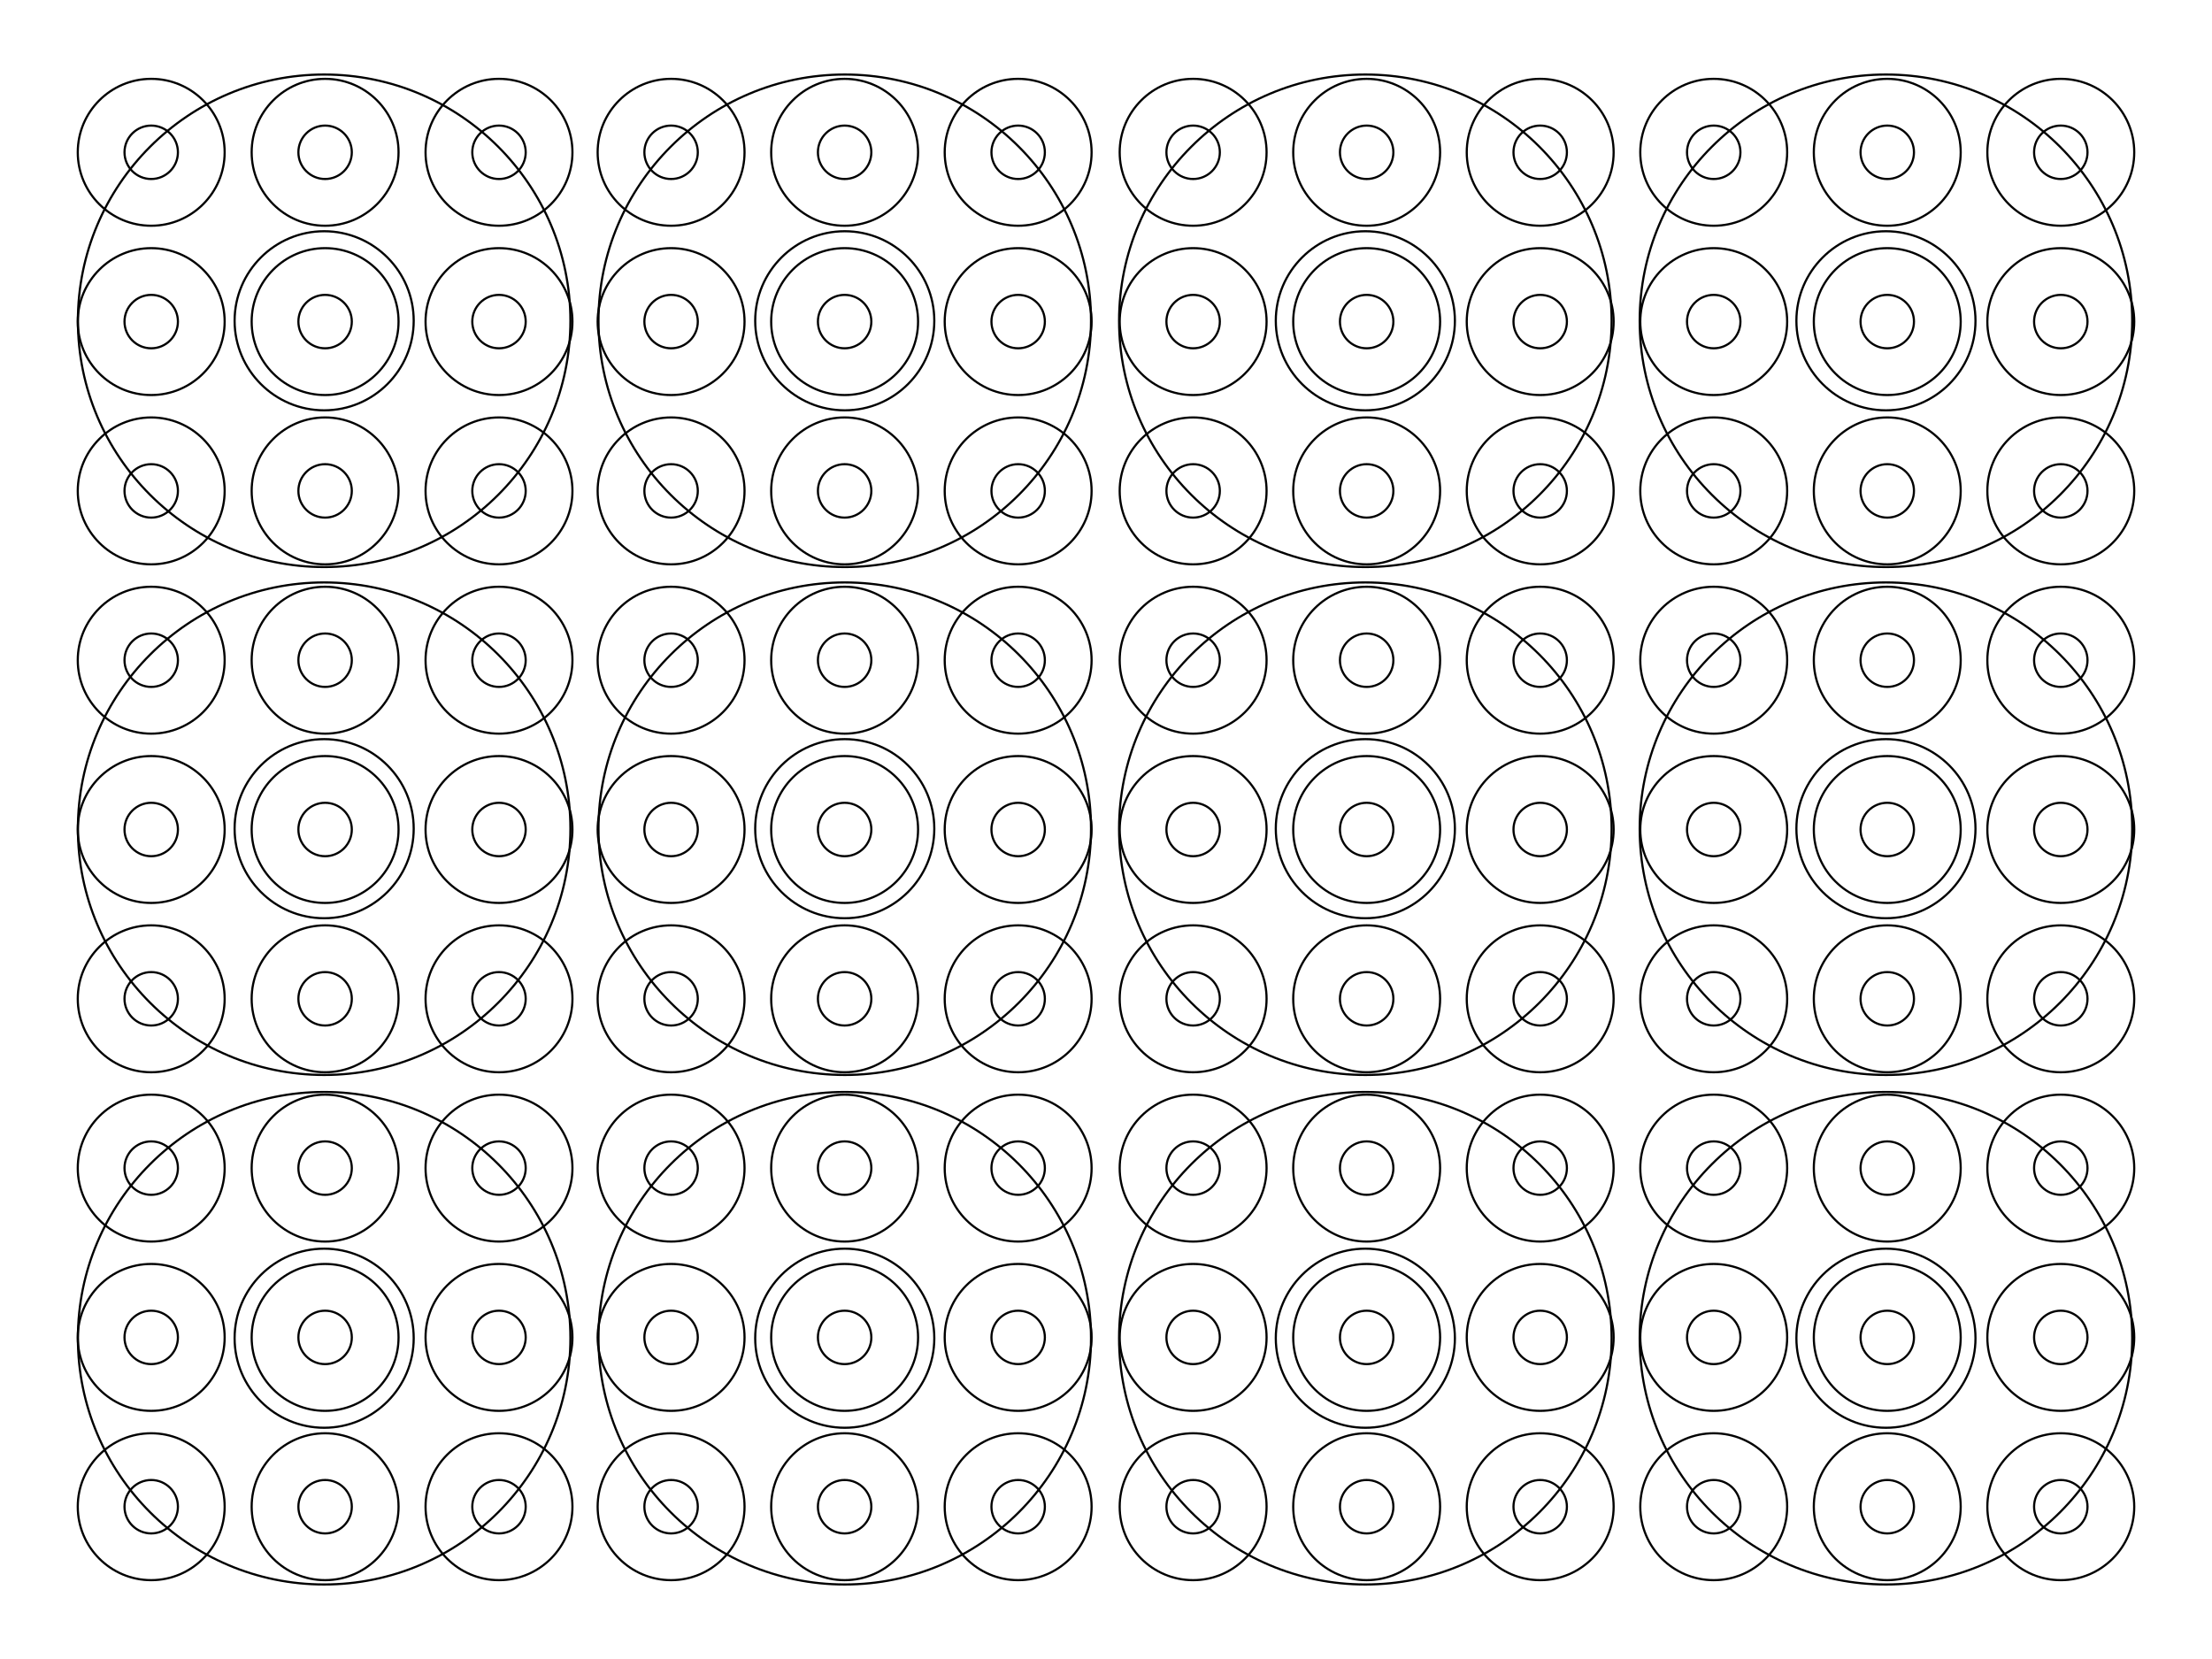 <?xml version="1.0" encoding="utf-8"?>
<!-- Generator: Adobe Illustrator 17.0.0, SVG Export Plug-In . SVG Version: 6.00 Build 0)  -->
<!DOCTYPE svg PUBLIC "-//W3C//DTD SVG 1.1//EN" "http://www.w3.org/Graphics/SVG/1.1/DTD/svg11.dtd">
<svg version="1.1" id="Layer_1" xmlns="http://www.w3.org/2000/svg" xmlns:xlink="http://www.w3.org/1999/xlink" x="0px" y="0px"
	 width="1024px" height="768px" viewBox="0 0 1024 768" enable-background="new 0 0 1024 768" xml:space="preserve">
<g>
	<defs>
		<rect id="SVGID_1_" x="35.5" y="34" width="953" height="700"/>
	</defs>
	<clipPath id="SVGID_2_">
		<use xlink:href="#SVGID_1_"  overflow="visible"/>
	</clipPath>
	<path clip-path="url(#SVGID_2_)" fill="none" stroke="#000000" stroke-miterlimit="10" d="M150.06,107.045
		c-22.858,0-41.455,18.597-41.455,41.455c0,22.859,18.597,41.455,41.455,41.455s41.455-18.596,41.455-41.455
		C191.515,125.642,172.918,107.045,150.06,107.045z M150.06,262.5c-62.86,0-114-51.14-114-114s51.14-114,114-114s114,51.14,114,114
		S212.92,262.5,150.06,262.5z"/>
	<path clip-path="url(#SVGID_2_)" fill="none" stroke="#000000" stroke-miterlimit="10" d="M150.06,342.17
		c-22.858,0-41.455,18.597-41.455,41.455c0,22.859,18.597,41.455,41.455,41.455s41.455-18.596,41.455-41.455
		C191.515,360.767,172.918,342.17,150.06,342.17z M150.06,497.625c-62.86,0-114-51.14-114-114s51.14-114,114-114s114,51.14,114,114
		S212.92,497.625,150.06,497.625z"/>
	<path clip-path="url(#SVGID_2_)" fill="none" stroke="#000000" stroke-miterlimit="10" d="M150.06,578.045
		c-22.858,0-41.455,18.597-41.455,41.455c0,22.859,18.597,41.455,41.455,41.455s41.455-18.596,41.455-41.455
		C191.515,596.642,172.918,578.045,150.06,578.045z M150.06,733.5c-62.86,0-114-51.14-114-114s51.14-114,114-114s114,51.14,114,114
		S212.92,733.5,150.06,733.5z"/>
	<path clip-path="url(#SVGID_2_)" fill="none" stroke="#000000" stroke-miterlimit="10" d="M391.06,107.045
		c-22.858,0-41.455,18.597-41.455,41.455c0,22.859,18.597,41.455,41.455,41.455c22.858,0,41.455-18.596,41.455-41.455
		C432.515,125.642,413.918,107.045,391.06,107.045z M391.06,262.5c-62.86,0-114-51.14-114-114s51.14-114,114-114s114,51.14,114,114
		S453.92,262.5,391.06,262.5z"/>
	<path clip-path="url(#SVGID_2_)" fill="none" stroke="#000000" stroke-miterlimit="10" d="M391.06,342.17
		c-22.858,0-41.455,18.597-41.455,41.455c0,22.859,18.597,41.455,41.455,41.455c22.858,0,41.455-18.596,41.455-41.455
		C432.515,360.767,413.918,342.17,391.06,342.17z M391.06,497.625c-62.86,0-114-51.14-114-114s51.14-114,114-114s114,51.14,114,114
		S453.92,497.625,391.06,497.625z"/>
	<path clip-path="url(#SVGID_2_)" fill="none" stroke="#000000" stroke-miterlimit="10" d="M391.06,578.045
		c-22.858,0-41.455,18.597-41.455,41.455c0,22.859,18.597,41.455,41.455,41.455c22.858,0,41.455-18.596,41.455-41.455
		C432.515,596.642,413.918,578.045,391.06,578.045z M391.06,733.5c-62.86,0-114-51.14-114-114s51.14-114,114-114s114,51.14,114,114
		S453.92,733.5,391.06,733.5z"/>
	<path clip-path="url(#SVGID_2_)" fill="none" stroke="#000000" stroke-miterlimit="10" d="M632.06,107.045
		c-22.858,0-41.455,18.597-41.455,41.455c0,22.859,18.597,41.455,41.455,41.455c22.858,0,41.455-18.596,41.455-41.455
		C673.515,125.642,654.918,107.045,632.06,107.045z M632.06,262.5c-62.86,0-114-51.14-114-114s51.14-114,114-114s114,51.14,114,114
		S694.92,262.5,632.06,262.5z"/>
	<path clip-path="url(#SVGID_2_)" fill="none" stroke="#000000" stroke-miterlimit="10" d="M632.06,342.17
		c-22.858,0-41.455,18.597-41.455,41.455c0,22.859,18.597,41.455,41.455,41.455c22.858,0,41.455-18.596,41.455-41.455
		C673.515,360.767,654.918,342.17,632.06,342.17z M632.06,497.625c-62.86,0-114-51.14-114-114s51.14-114,114-114s114,51.14,114,114
		S694.92,497.625,632.06,497.625z"/>
	<path clip-path="url(#SVGID_2_)" fill="none" stroke="#000000" stroke-miterlimit="10" d="M632.06,578.045
		c-22.858,0-41.455,18.597-41.455,41.455c0,22.859,18.597,41.455,41.455,41.455c22.858,0,41.455-18.596,41.455-41.455
		C673.515,596.642,654.918,578.045,632.06,578.045z M632.06,733.5c-62.86,0-114-51.14-114-114s51.14-114,114-114s114,51.14,114,114
		S694.92,733.5,632.06,733.5z"/>
	<path clip-path="url(#SVGID_2_)" fill="none" stroke="#000000" stroke-miterlimit="10" d="M873.06,107.045
		c-22.858,0-41.455,18.597-41.455,41.455c0,22.859,18.597,41.455,41.455,41.455c22.858,0,41.455-18.596,41.455-41.455
		C914.515,125.642,895.918,107.045,873.06,107.045z M873.06,262.5c-62.86,0-114-51.14-114-114s51.14-114,114-114s114,51.14,114,114
		S935.92,262.5,873.06,262.5z"/>
	<path clip-path="url(#SVGID_2_)" fill="none" stroke="#000000" stroke-miterlimit="10" d="M873.06,342.17
		c-22.858,0-41.455,18.597-41.455,41.455c0,22.859,18.597,41.455,41.455,41.455c22.858,0,41.455-18.596,41.455-41.455
		C914.515,360.767,895.918,342.17,873.06,342.17z M873.06,497.625c-62.86,0-114-51.14-114-114s51.14-114,114-114s114,51.14,114,114
		S935.92,497.625,873.06,497.625z"/>
	<path clip-path="url(#SVGID_2_)" fill="none" stroke="#000000" stroke-miterlimit="10" d="M873.06,578.045
		c-22.858,0-41.455,18.597-41.455,41.455c0,22.859,18.597,41.455,41.455,41.455c22.858,0,41.455-18.596,41.455-41.455
		C914.515,596.642,895.918,578.045,873.06,578.045z M873.06,733.5c-62.86,0-114-51.14-114-114s51.14-114,114-114s114,51.14,114,114
		S935.92,733.5,873.06,733.5z"/>
	<path clip-path="url(#SVGID_2_)" fill="none" stroke="#000000" stroke-miterlimit="10" d="M150.5,58.136
		c-6.817,0-12.364,5.547-12.364,12.364c0,6.818,5.547,12.364,12.364,12.364c6.817,0,12.364-5.546,12.364-12.364
		C162.864,63.683,157.317,58.136,150.5,58.136z M150.5,104.5c-18.748,0-34-15.252-34-34c0-18.748,15.252-34,34-34s34,15.252,34,34
		C184.5,89.248,169.248,104.5,150.5,104.5z"/>
	<path clip-path="url(#SVGID_2_)" fill="none" stroke="#000000" stroke-miterlimit="10" d="M391,58.136
		c-6.817,0-12.364,5.547-12.364,12.364c0,6.818,5.547,12.364,12.364,12.364c6.817,0,12.364-5.546,12.364-12.364
		C403.364,63.683,397.817,58.136,391,58.136z M391,104.5c-18.748,0-34-15.252-34-34c0-18.748,15.252-34,34-34
		c18.748,0,34,15.252,34,34C425,89.248,409.748,104.5,391,104.5z"/>
	<path clip-path="url(#SVGID_2_)" fill="none" stroke="#000000" stroke-miterlimit="10" d="M632.667,58.136
		c-6.817,0-12.364,5.547-12.364,12.364c0,6.818,5.547,12.364,12.364,12.364c6.817,0,12.364-5.546,12.364-12.364
		C645.031,63.683,639.484,58.136,632.667,58.136z M632.667,104.5c-18.748,0-34-15.252-34-34c0-18.748,15.252-34,34-34
		c18.748,0,34,15.252,34,34C666.667,89.248,651.415,104.5,632.667,104.5z"/>
	<path clip-path="url(#SVGID_2_)" fill="none" stroke="#000000" stroke-miterlimit="10" d="M873.667,58.136
		c-6.817,0-12.364,5.547-12.364,12.364c0,6.818,5.547,12.364,12.364,12.364c6.817,0,12.364-5.546,12.364-12.364
		C886.031,63.683,880.484,58.136,873.667,58.136z M873.667,104.5c-18.748,0-34-15.252-34-34c0-18.748,15.252-34,34-34
		c18.748,0,34,15.252,34,34C907.667,89.248,892.415,104.5,873.667,104.5z"/>
	<path clip-path="url(#SVGID_2_)" fill="none" stroke="#000000" stroke-miterlimit="10" d="M793.333,58.136
		c-6.817,0-12.364,5.547-12.364,12.364c0,6.818,5.547,12.364,12.364,12.364c6.817,0,12.364-5.546,12.364-12.364
		C805.697,63.683,800.15,58.136,793.333,58.136z M793.333,104.5c-18.748,0-34-15.252-34-34c0-18.748,15.252-34,34-34
		c18.748,0,34,15.252,34,34C827.333,89.248,812.081,104.5,793.333,104.5z"/>
	<path clip-path="url(#SVGID_2_)" fill="none" stroke="#000000" stroke-miterlimit="10" d="M713,58.136
		c-6.817,0-12.364,5.547-12.364,12.364c0,6.818,5.547,12.364,12.364,12.364c6.817,0,12.364-5.546,12.364-12.364
		C725.364,63.683,719.817,58.136,713,58.136z M713,104.5c-18.748,0-34-15.252-34-34c0-18.748,15.252-34,34-34
		c18.748,0,34,15.252,34,34C747,89.248,731.748,104.5,713,104.5z"/>
	<path clip-path="url(#SVGID_2_)" fill="none" stroke="#000000" stroke-miterlimit="10" d="M552.333,58.136
		c-6.817,0-12.364,5.547-12.364,12.364c0,6.818,5.547,12.364,12.364,12.364c6.817,0,12.364-5.546,12.364-12.364
		C564.697,63.683,559.15,58.136,552.333,58.136z M552.333,104.5c-18.748,0-34-15.252-34-34c0-18.748,15.252-34,34-34
		c18.748,0,34,15.252,34,34C586.333,89.248,571.081,104.5,552.333,104.5z"/>
	<path clip-path="url(#SVGID_2_)" fill="none" stroke="#000000" stroke-miterlimit="10" d="M471.333,58.136
		c-6.817,0-12.364,5.547-12.364,12.364c0,6.818,5.547,12.364,12.364,12.364c6.817,0,12.364-5.546,12.364-12.364
		C483.697,63.683,478.15,58.136,471.333,58.136z M471.333,104.5c-18.748,0-34-15.252-34-34c0-18.748,15.252-34,34-34
		c18.748,0,34,15.252,34,34C505.333,89.248,490.081,104.5,471.333,104.5z"/>
	<path clip-path="url(#SVGID_2_)" fill="none" stroke="#000000" stroke-miterlimit="10" d="M310.667,58.136
		c-6.817,0-12.364,5.547-12.364,12.364c0,6.818,5.547,12.364,12.364,12.364c6.817,0,12.364-5.546,12.364-12.364
		C323.031,63.683,317.484,58.136,310.667,58.136z M310.667,104.5c-18.748,0-34-15.252-34-34c0-18.748,15.252-34,34-34
		c18.748,0,34,15.252,34,34C344.667,89.248,329.415,104.5,310.667,104.5z"/>
	<path clip-path="url(#SVGID_2_)" fill="none" stroke="#000000" stroke-miterlimit="10" d="M231,58.136
		c-6.817,0-12.364,5.547-12.364,12.364c0,6.818,5.547,12.364,12.364,12.364c6.817,0,12.364-5.546,12.364-12.364
		C243.364,63.683,237.817,58.136,231,58.136z M231,104.5c-18.748,0-34-15.252-34-34c0-18.748,15.252-34,34-34s34,15.252,34,34
		C265,89.248,249.748,104.5,231,104.5z"/>
	<path clip-path="url(#SVGID_2_)" fill="none" stroke="#000000" stroke-miterlimit="10" d="M70,58.136
		c-6.817,0-12.364,5.547-12.364,12.364c0,6.818,5.547,12.364,12.364,12.364S82.364,77.318,82.364,70.5
		C82.364,63.683,76.817,58.136,70,58.136z M70,104.5c-18.748,0-34-15.252-34-34c0-18.748,15.252-34,34-34s34,15.252,34,34
		C104,89.248,88.748,104.5,70,104.5z"/>
	<path clip-path="url(#SVGID_2_)" fill="none" stroke="#000000" stroke-miterlimit="10" d="M954,58.136
		c-6.817,0-12.364,5.547-12.364,12.364c0,6.818,5.547,12.364,12.364,12.364c6.817,0,12.364-5.546,12.364-12.364
		C966.364,63.683,960.817,58.136,954,58.136z M954,104.5c-18.748,0-34-15.252-34-34c0-18.748,15.252-34,34-34
		c18.748,0,34,15.252,34,34C988,89.248,972.748,104.5,954,104.5z"/>
	<path clip-path="url(#SVGID_2_)" fill="none" stroke="#000000" stroke-miterlimit="10" d="M150.5,136.511
		c-6.817,0-12.364,5.547-12.364,12.364c0,6.818,5.547,12.364,12.364,12.364c6.817,0,12.364-5.546,12.364-12.364
		C162.864,142.058,157.317,136.511,150.5,136.511z M150.5,182.875c-18.748,0-34-15.252-34-34c0-18.748,15.252-34,34-34
		s34,15.252,34,34C184.5,167.623,169.248,182.875,150.5,182.875z"/>
	<path clip-path="url(#SVGID_2_)" fill="none" stroke="#000000" stroke-miterlimit="10" d="M391,136.511
		c-6.817,0-12.364,5.547-12.364,12.364c0,6.818,5.547,12.364,12.364,12.364c6.817,0,12.364-5.546,12.364-12.364
		C403.364,142.058,397.817,136.511,391,136.511z M391,182.875c-18.748,0-34-15.252-34-34c0-18.748,15.252-34,34-34
		c18.748,0,34,15.252,34,34C425,167.623,409.748,182.875,391,182.875z"/>
	<path clip-path="url(#SVGID_2_)" fill="none" stroke="#000000" stroke-miterlimit="10" d="M632.667,136.511
		c-6.817,0-12.364,5.547-12.364,12.364c0,6.818,5.547,12.364,12.364,12.364c6.817,0,12.364-5.546,12.364-12.364
		C645.031,142.058,639.484,136.511,632.667,136.511z M632.667,182.875c-18.748,0-34-15.252-34-34c0-18.748,15.252-34,34-34
		c18.748,0,34,15.252,34,34C666.667,167.623,651.415,182.875,632.667,182.875z"/>
	<path clip-path="url(#SVGID_2_)" fill="none" stroke="#000000" stroke-miterlimit="10" d="M873.667,136.511
		c-6.817,0-12.364,5.547-12.364,12.364c0,6.818,5.547,12.364,12.364,12.364c6.817,0,12.364-5.546,12.364-12.364
		C886.031,142.058,880.484,136.511,873.667,136.511z M873.667,182.875c-18.748,0-34-15.252-34-34c0-18.748,15.252-34,34-34
		c18.748,0,34,15.252,34,34C907.667,167.623,892.415,182.875,873.667,182.875z"/>
	<path clip-path="url(#SVGID_2_)" fill="none" stroke="#000000" stroke-miterlimit="10" d="M793.333,136.511
		c-6.817,0-12.364,5.547-12.364,12.364c0,6.818,5.547,12.364,12.364,12.364c6.817,0,12.364-5.546,12.364-12.364
		C805.697,142.058,800.15,136.511,793.333,136.511z M793.333,182.875c-18.748,0-34-15.252-34-34c0-18.748,15.252-34,34-34
		c18.748,0,34,15.252,34,34C827.333,167.623,812.081,182.875,793.333,182.875z"/>
	<path clip-path="url(#SVGID_2_)" fill="none" stroke="#000000" stroke-miterlimit="10" d="M713,136.511
		c-6.817,0-12.364,5.547-12.364,12.364c0,6.818,5.547,12.364,12.364,12.364c6.817,0,12.364-5.546,12.364-12.364
		C725.364,142.058,719.817,136.511,713,136.511z M713,182.875c-18.748,0-34-15.252-34-34c0-18.748,15.252-34,34-34
		c18.748,0,34,15.252,34,34C747,167.623,731.748,182.875,713,182.875z"/>
	<path clip-path="url(#SVGID_2_)" fill="none" stroke="#000000" stroke-miterlimit="10" d="M552.333,136.511
		c-6.817,0-12.364,5.547-12.364,12.364c0,6.818,5.547,12.364,12.364,12.364c6.817,0,12.364-5.546,12.364-12.364
		C564.697,142.058,559.15,136.511,552.333,136.511z M552.333,182.875c-18.748,0-34-15.252-34-34c0-18.748,15.252-34,34-34
		c18.748,0,34,15.252,34,34C586.333,167.623,571.081,182.875,552.333,182.875z"/>
	<path clip-path="url(#SVGID_2_)" fill="none" stroke="#000000" stroke-miterlimit="10" d="M471.333,136.511
		c-6.817,0-12.364,5.547-12.364,12.364c0,6.818,5.547,12.364,12.364,12.364c6.817,0,12.364-5.546,12.364-12.364
		C483.697,142.058,478.15,136.511,471.333,136.511z M471.333,182.875c-18.748,0-34-15.252-34-34c0-18.748,15.252-34,34-34
		c18.748,0,34,15.252,34,34C505.333,167.623,490.081,182.875,471.333,182.875z"/>
	<path clip-path="url(#SVGID_2_)" fill="none" stroke="#000000" stroke-miterlimit="10" d="M310.667,136.511
		c-6.817,0-12.364,5.547-12.364,12.364c0,6.818,5.547,12.364,12.364,12.364c6.817,0,12.364-5.546,12.364-12.364
		C323.031,142.058,317.484,136.511,310.667,136.511z M310.667,182.875c-18.748,0-34-15.252-34-34c0-18.748,15.252-34,34-34
		c18.748,0,34,15.252,34,34C344.667,167.623,329.415,182.875,310.667,182.875z"/>
	<path clip-path="url(#SVGID_2_)" fill="none" stroke="#000000" stroke-miterlimit="10" d="M231,136.511
		c-6.817,0-12.364,5.547-12.364,12.364c0,6.818,5.547,12.364,12.364,12.364c6.817,0,12.364-5.546,12.364-12.364
		C243.364,142.058,237.817,136.511,231,136.511z M231,182.875c-18.748,0-34-15.252-34-34c0-18.748,15.252-34,34-34s34,15.252,34,34
		C265,167.623,249.748,182.875,231,182.875z"/>
	<path clip-path="url(#SVGID_2_)" fill="none" stroke="#000000" stroke-miterlimit="10" d="M70,136.511
		c-6.817,0-12.364,5.547-12.364,12.364c0,6.818,5.547,12.364,12.364,12.364s12.364-5.546,12.364-12.364
		C82.364,142.058,76.817,136.511,70,136.511z M70,182.875c-18.748,0-34-15.252-34-34c0-18.748,15.252-34,34-34s34,15.252,34,34
		C104,167.623,88.748,182.875,70,182.875z"/>
	<path clip-path="url(#SVGID_2_)" fill="none" stroke="#000000" stroke-miterlimit="10" d="M954,136.511
		c-6.817,0-12.364,5.547-12.364,12.364c0,6.818,5.547,12.364,12.364,12.364c6.817,0,12.364-5.546,12.364-12.364
		C966.364,142.058,960.817,136.511,954,136.511z M954,182.875c-18.748,0-34-15.252-34-34c0-18.748,15.252-34,34-34
		c18.748,0,34,15.252,34,34C988,167.623,972.748,182.875,954,182.875z"/>
	<path clip-path="url(#SVGID_2_)" fill="none" stroke="#000000" stroke-miterlimit="10" d="M150.5,214.886
		c-6.817,0-12.364,5.547-12.364,12.364c0,6.818,5.547,12.364,12.364,12.364c6.817,0,12.364-5.546,12.364-12.364
		C162.864,220.433,157.317,214.886,150.5,214.886z M150.5,261.25c-18.748,0-34-15.252-34-34c0-18.748,15.252-34,34-34
		s34,15.252,34,34C184.5,245.998,169.248,261.25,150.5,261.25z"/>
	<path clip-path="url(#SVGID_2_)" fill="none" stroke="#000000" stroke-miterlimit="10" d="M391,214.886
		c-6.817,0-12.364,5.547-12.364,12.364c0,6.818,5.547,12.364,12.364,12.364c6.817,0,12.364-5.546,12.364-12.364
		C403.364,220.433,397.817,214.886,391,214.886z M391,261.25c-18.748,0-34-15.252-34-34c0-18.748,15.252-34,34-34
		c18.748,0,34,15.252,34,34C425,245.998,409.748,261.25,391,261.25z"/>
	<path clip-path="url(#SVGID_2_)" fill="none" stroke="#000000" stroke-miterlimit="10" d="M632.667,214.886
		c-6.817,0-12.364,5.547-12.364,12.364c0,6.818,5.547,12.364,12.364,12.364c6.817,0,12.364-5.546,12.364-12.364
		C645.031,220.433,639.484,214.886,632.667,214.886z M632.667,261.25c-18.748,0-34-15.252-34-34c0-18.748,15.252-34,34-34
		c18.748,0,34,15.252,34,34C666.667,245.998,651.415,261.25,632.667,261.25z"/>
	<path clip-path="url(#SVGID_2_)" fill="none" stroke="#000000" stroke-miterlimit="10" d="M873.667,214.886
		c-6.817,0-12.364,5.547-12.364,12.364c0,6.818,5.547,12.364,12.364,12.364c6.817,0,12.364-5.546,12.364-12.364
		C886.031,220.433,880.484,214.886,873.667,214.886z M873.667,261.25c-18.748,0-34-15.252-34-34c0-18.748,15.252-34,34-34
		c18.748,0,34,15.252,34,34C907.667,245.998,892.415,261.25,873.667,261.25z"/>
	<path clip-path="url(#SVGID_2_)" fill="none" stroke="#000000" stroke-miterlimit="10" d="M793.333,214.886
		c-6.817,0-12.364,5.547-12.364,12.364c0,6.818,5.547,12.364,12.364,12.364c6.817,0,12.364-5.546,12.364-12.364
		C805.697,220.433,800.15,214.886,793.333,214.886z M793.333,261.25c-18.748,0-34-15.252-34-34c0-18.748,15.252-34,34-34
		c18.748,0,34,15.252,34,34C827.333,245.998,812.081,261.25,793.333,261.25z"/>
	<path clip-path="url(#SVGID_2_)" fill="none" stroke="#000000" stroke-miterlimit="10" d="M713,214.886
		c-6.817,0-12.364,5.547-12.364,12.364c0,6.818,5.547,12.364,12.364,12.364c6.817,0,12.364-5.546,12.364-12.364
		C725.364,220.433,719.817,214.886,713,214.886z M713,261.25c-18.748,0-34-15.252-34-34c0-18.748,15.252-34,34-34
		c18.748,0,34,15.252,34,34C747,245.998,731.748,261.25,713,261.25z"/>
	<path clip-path="url(#SVGID_2_)" fill="none" stroke="#000000" stroke-miterlimit="10" d="M552.333,214.886
		c-6.817,0-12.364,5.547-12.364,12.364c0,6.818,5.547,12.364,12.364,12.364c6.817,0,12.364-5.546,12.364-12.364
		C564.697,220.433,559.15,214.886,552.333,214.886z M552.333,261.25c-18.748,0-34-15.252-34-34c0-18.748,15.252-34,34-34
		c18.748,0,34,15.252,34,34C586.333,245.998,571.081,261.25,552.333,261.25z"/>
	<path clip-path="url(#SVGID_2_)" fill="none" stroke="#000000" stroke-miterlimit="10" d="M471.333,214.886
		c-6.817,0-12.364,5.547-12.364,12.364c0,6.818,5.547,12.364,12.364,12.364c6.817,0,12.364-5.546,12.364-12.364
		C483.697,220.433,478.15,214.886,471.333,214.886z M471.333,261.25c-18.748,0-34-15.252-34-34c0-18.748,15.252-34,34-34
		c18.748,0,34,15.252,34,34C505.333,245.998,490.081,261.25,471.333,261.25z"/>
	<path clip-path="url(#SVGID_2_)" fill="none" stroke="#000000" stroke-miterlimit="10" d="M310.667,214.886
		c-6.817,0-12.364,5.547-12.364,12.364c0,6.818,5.547,12.364,12.364,12.364c6.817,0,12.364-5.546,12.364-12.364
		C323.031,220.433,317.484,214.886,310.667,214.886z M310.667,261.25c-18.748,0-34-15.252-34-34c0-18.748,15.252-34,34-34
		c18.748,0,34,15.252,34,34C344.667,245.998,329.415,261.25,310.667,261.25z"/>
	<path clip-path="url(#SVGID_2_)" fill="none" stroke="#000000" stroke-miterlimit="10" d="M231,214.886
		c-6.817,0-12.364,5.547-12.364,12.364c0,6.818,5.547,12.364,12.364,12.364c6.817,0,12.364-5.546,12.364-12.364
		C243.364,220.433,237.817,214.886,231,214.886z M231,261.25c-18.748,0-34-15.252-34-34c0-18.748,15.252-34,34-34s34,15.252,34,34
		C265,245.998,249.748,261.25,231,261.25z"/>
	<path clip-path="url(#SVGID_2_)" fill="none" stroke="#000000" stroke-miterlimit="10" d="M70,214.886
		c-6.817,0-12.364,5.547-12.364,12.364c0,6.818,5.547,12.364,12.364,12.364s12.364-5.546,12.364-12.364
		C82.364,220.433,76.817,214.886,70,214.886z M70,261.25c-18.748,0-34-15.252-34-34c0-18.748,15.252-34,34-34s34,15.252,34,34
		C104,245.998,88.748,261.25,70,261.25z"/>
	<path clip-path="url(#SVGID_2_)" fill="none" stroke="#000000" stroke-miterlimit="10" d="M954,214.886
		c-6.817,0-12.364,5.547-12.364,12.364c0,6.818,5.547,12.364,12.364,12.364c6.817,0,12.364-5.546,12.364-12.364
		C966.364,220.433,960.817,214.886,954,214.886z M954,261.25c-18.748,0-34-15.252-34-34c0-18.748,15.252-34,34-34
		c18.748,0,34,15.252,34,34C988,245.998,972.748,261.25,954,261.25z"/>
	<path clip-path="url(#SVGID_2_)" fill="none" stroke="#000000" stroke-miterlimit="10" d="M150.5,293.261
		c-6.817,0-12.364,5.547-12.364,12.364c0,6.818,5.547,12.364,12.364,12.364c6.817,0,12.364-5.546,12.364-12.364
		C162.864,298.808,157.317,293.261,150.5,293.261z M150.5,339.625c-18.748,0-34-15.252-34-34c0-18.748,15.252-34,34-34
		s34,15.252,34,34C184.5,324.373,169.248,339.625,150.5,339.625z"/>
	<path clip-path="url(#SVGID_2_)" fill="none" stroke="#000000" stroke-miterlimit="10" d="M391,293.261
		c-6.817,0-12.364,5.547-12.364,12.364c0,6.818,5.547,12.364,12.364,12.364c6.817,0,12.364-5.546,12.364-12.364
		C403.364,298.808,397.817,293.261,391,293.261z M391,339.625c-18.748,0-34-15.252-34-34c0-18.748,15.252-34,34-34
		c18.748,0,34,15.252,34,34C425,324.373,409.748,339.625,391,339.625z"/>
	<path clip-path="url(#SVGID_2_)" fill="none" stroke="#000000" stroke-miterlimit="10" d="M632.667,293.261
		c-6.817,0-12.364,5.547-12.364,12.364c0,6.818,5.547,12.364,12.364,12.364c6.817,0,12.364-5.546,12.364-12.364
		C645.031,298.808,639.484,293.261,632.667,293.261z M632.667,339.625c-18.748,0-34-15.252-34-34c0-18.748,15.252-34,34-34
		c18.748,0,34,15.252,34,34C666.667,324.373,651.415,339.625,632.667,339.625z"/>
	<path clip-path="url(#SVGID_2_)" fill="none" stroke="#000000" stroke-miterlimit="10" d="M873.667,293.261
		c-6.817,0-12.364,5.547-12.364,12.364c0,6.818,5.547,12.364,12.364,12.364c6.817,0,12.364-5.546,12.364-12.364
		C886.031,298.808,880.484,293.261,873.667,293.261z M873.667,339.625c-18.748,0-34-15.252-34-34c0-18.748,15.252-34,34-34
		c18.748,0,34,15.252,34,34C907.667,324.373,892.415,339.625,873.667,339.625z"/>
	<path clip-path="url(#SVGID_2_)" fill="none" stroke="#000000" stroke-miterlimit="10" d="M793.333,293.261
		c-6.817,0-12.364,5.547-12.364,12.364c0,6.818,5.547,12.364,12.364,12.364c6.817,0,12.364-5.546,12.364-12.364
		C805.697,298.808,800.15,293.261,793.333,293.261z M793.333,339.625c-18.748,0-34-15.252-34-34c0-18.748,15.252-34,34-34
		c18.748,0,34,15.252,34,34C827.333,324.373,812.081,339.625,793.333,339.625z"/>
	<path clip-path="url(#SVGID_2_)" fill="none" stroke="#000000" stroke-miterlimit="10" d="M713,293.261
		c-6.817,0-12.364,5.547-12.364,12.364c0,6.818,5.547,12.364,12.364,12.364c6.817,0,12.364-5.546,12.364-12.364
		C725.364,298.808,719.817,293.261,713,293.261z M713,339.625c-18.748,0-34-15.252-34-34c0-18.748,15.252-34,34-34
		c18.748,0,34,15.252,34,34C747,324.373,731.748,339.625,713,339.625z"/>
	<path clip-path="url(#SVGID_2_)" fill="none" stroke="#000000" stroke-miterlimit="10" d="M552.333,293.261
		c-6.817,0-12.364,5.547-12.364,12.364c0,6.818,5.547,12.364,12.364,12.364c6.817,0,12.364-5.546,12.364-12.364
		C564.697,298.808,559.15,293.261,552.333,293.261z M552.333,339.625c-18.748,0-34-15.252-34-34c0-18.748,15.252-34,34-34
		c18.748,0,34,15.252,34,34C586.333,324.373,571.081,339.625,552.333,339.625z"/>
	<path clip-path="url(#SVGID_2_)" fill="none" stroke="#000000" stroke-miterlimit="10" d="M471.333,293.261
		c-6.817,0-12.364,5.547-12.364,12.364c0,6.818,5.547,12.364,12.364,12.364c6.817,0,12.364-5.546,12.364-12.364
		C483.697,298.808,478.15,293.261,471.333,293.261z M471.333,339.625c-18.748,0-34-15.252-34-34c0-18.748,15.252-34,34-34
		c18.748,0,34,15.252,34,34C505.333,324.373,490.081,339.625,471.333,339.625z"/>
	<path clip-path="url(#SVGID_2_)" fill="none" stroke="#000000" stroke-miterlimit="10" d="M310.667,293.261
		c-6.817,0-12.364,5.547-12.364,12.364c0,6.818,5.547,12.364,12.364,12.364c6.817,0,12.364-5.546,12.364-12.364
		C323.031,298.808,317.484,293.261,310.667,293.261z M310.667,339.625c-18.748,0-34-15.252-34-34c0-18.748,15.252-34,34-34
		c18.748,0,34,15.252,34,34C344.667,324.373,329.415,339.625,310.667,339.625z"/>
	<path clip-path="url(#SVGID_2_)" fill="none" stroke="#000000" stroke-miterlimit="10" d="M231,293.261
		c-6.817,0-12.364,5.547-12.364,12.364c0,6.818,5.547,12.364,12.364,12.364c6.817,0,12.364-5.546,12.364-12.364
		C243.364,298.808,237.817,293.261,231,293.261z M231,339.625c-18.748,0-34-15.252-34-34c0-18.748,15.252-34,34-34s34,15.252,34,34
		C265,324.373,249.748,339.625,231,339.625z"/>
	<path clip-path="url(#SVGID_2_)" fill="none" stroke="#000000" stroke-miterlimit="10" d="M70,293.261
		c-6.817,0-12.364,5.547-12.364,12.364c0,6.818,5.547,12.364,12.364,12.364s12.364-5.546,12.364-12.364
		C82.364,298.808,76.817,293.261,70,293.261z M70,339.625c-18.748,0-34-15.252-34-34c0-18.748,15.252-34,34-34s34,15.252,34,34
		C104,324.373,88.748,339.625,70,339.625z"/>
	<path clip-path="url(#SVGID_2_)" fill="none" stroke="#000000" stroke-miterlimit="10" d="M954,293.261
		c-6.817,0-12.364,5.547-12.364,12.364c0,6.818,5.547,12.364,12.364,12.364c6.817,0,12.364-5.546,12.364-12.364
		C966.364,298.808,960.817,293.261,954,293.261z M954,339.625c-18.748,0-34-15.252-34-34c0-18.748,15.252-34,34-34
		c18.748,0,34,15.252,34,34C988,324.373,972.748,339.625,954,339.625z"/>
	<path clip-path="url(#SVGID_2_)" fill="none" stroke="#000000" stroke-miterlimit="10" d="M150.5,371.636
		c-6.817,0-12.364,5.547-12.364,12.364c0,6.818,5.547,12.364,12.364,12.364c6.817,0,12.364-5.546,12.364-12.364
		C162.864,377.183,157.317,371.636,150.5,371.636z M150.5,418c-18.748,0-34-15.252-34-34c0-18.748,15.252-34,34-34s34,15.252,34,34
		C184.5,402.748,169.248,418,150.5,418z"/>
	<path clip-path="url(#SVGID_2_)" fill="none" stroke="#000000" stroke-miterlimit="10" d="M391,371.636
		c-6.817,0-12.364,5.547-12.364,12.364c0,6.818,5.547,12.364,12.364,12.364c6.817,0,12.364-5.546,12.364-12.364
		C403.364,377.183,397.817,371.636,391,371.636z M391,418c-18.748,0-34-15.252-34-34c0-18.748,15.252-34,34-34
		c18.748,0,34,15.252,34,34C425,402.748,409.748,418,391,418z"/>
	<path clip-path="url(#SVGID_2_)" fill="none" stroke="#000000" stroke-miterlimit="10" d="M632.667,371.636
		c-6.817,0-12.364,5.547-12.364,12.364c0,6.818,5.547,12.364,12.364,12.364c6.817,0,12.364-5.546,12.364-12.364
		C645.031,377.183,639.484,371.636,632.667,371.636z M632.667,418c-18.748,0-34-15.252-34-34c0-18.748,15.252-34,34-34
		c18.748,0,34,15.252,34,34C666.667,402.748,651.415,418,632.667,418z"/>
	<path clip-path="url(#SVGID_2_)" fill="none" stroke="#000000" stroke-miterlimit="10" d="M873.667,371.636
		c-6.817,0-12.364,5.547-12.364,12.364c0,6.818,5.547,12.364,12.364,12.364c6.817,0,12.364-5.546,12.364-12.364
		C886.031,377.183,880.484,371.636,873.667,371.636z M873.667,418c-18.748,0-34-15.252-34-34c0-18.748,15.252-34,34-34
		c18.748,0,34,15.252,34,34C907.667,402.748,892.415,418,873.667,418z"/>
	<path clip-path="url(#SVGID_2_)" fill="none" stroke="#000000" stroke-miterlimit="10" d="M793.333,371.636
		c-6.817,0-12.364,5.547-12.364,12.364c0,6.818,5.547,12.364,12.364,12.364c6.817,0,12.364-5.546,12.364-12.364
		C805.697,377.183,800.15,371.636,793.333,371.636z M793.333,418c-18.748,0-34-15.252-34-34c0-18.748,15.252-34,34-34
		c18.748,0,34,15.252,34,34C827.333,402.748,812.081,418,793.333,418z"/>
	<path clip-path="url(#SVGID_2_)" fill="none" stroke="#000000" stroke-miterlimit="10" d="M713,371.636
		c-6.817,0-12.364,5.547-12.364,12.364c0,6.818,5.547,12.364,12.364,12.364c6.817,0,12.364-5.546,12.364-12.364
		C725.364,377.183,719.817,371.636,713,371.636z M713,418c-18.748,0-34-15.252-34-34c0-18.748,15.252-34,34-34
		c18.748,0,34,15.252,34,34C747,402.748,731.748,418,713,418z"/>
	<path clip-path="url(#SVGID_2_)" fill="none" stroke="#000000" stroke-miterlimit="10" d="M552.333,371.636
		c-6.817,0-12.364,5.547-12.364,12.364c0,6.818,5.547,12.364,12.364,12.364c6.817,0,12.364-5.546,12.364-12.364
		C564.697,377.183,559.15,371.636,552.333,371.636z M552.333,418c-18.748,0-34-15.252-34-34c0-18.748,15.252-34,34-34
		c18.748,0,34,15.252,34,34C586.333,402.748,571.081,418,552.333,418z"/>
	<path clip-path="url(#SVGID_2_)" fill="none" stroke="#000000" stroke-miterlimit="10" d="M471.333,371.636
		c-6.817,0-12.364,5.547-12.364,12.364c0,6.818,5.547,12.364,12.364,12.364c6.817,0,12.364-5.546,12.364-12.364
		C483.697,377.183,478.15,371.636,471.333,371.636z M471.333,418c-18.748,0-34-15.252-34-34c0-18.748,15.252-34,34-34
		c18.748,0,34,15.252,34,34C505.333,402.748,490.081,418,471.333,418z"/>
	<path clip-path="url(#SVGID_2_)" fill="none" stroke="#000000" stroke-miterlimit="10" d="M310.667,371.636
		c-6.817,0-12.364,5.547-12.364,12.364c0,6.818,5.547,12.364,12.364,12.364c6.817,0,12.364-5.546,12.364-12.364
		C323.031,377.183,317.484,371.636,310.667,371.636z M310.667,418c-18.748,0-34-15.252-34-34c0-18.748,15.252-34,34-34
		c18.748,0,34,15.252,34,34C344.667,402.748,329.415,418,310.667,418z"/>
	<path clip-path="url(#SVGID_2_)" fill="none" stroke="#000000" stroke-miterlimit="10" d="M231,371.636
		c-6.817,0-12.364,5.547-12.364,12.364c0,6.818,5.547,12.364,12.364,12.364c6.817,0,12.364-5.546,12.364-12.364
		C243.364,377.183,237.817,371.636,231,371.636z M231,418c-18.748,0-34-15.252-34-34c0-18.748,15.252-34,34-34s34,15.252,34,34
		C265,402.748,249.748,418,231,418z"/>
	<path clip-path="url(#SVGID_2_)" fill="none" stroke="#000000" stroke-miterlimit="10" d="M70,371.636
		c-6.817,0-12.364,5.547-12.364,12.364c0,6.818,5.547,12.364,12.364,12.364S82.364,390.818,82.364,384
		C82.364,377.183,76.817,371.636,70,371.636z M70,418c-18.748,0-34-15.252-34-34c0-18.748,15.252-34,34-34s34,15.252,34,34
		C104,402.748,88.748,418,70,418z"/>
	<path clip-path="url(#SVGID_2_)" fill="none" stroke="#000000" stroke-miterlimit="10" d="M954,371.636
		c-6.817,0-12.364,5.547-12.364,12.364c0,6.818,5.547,12.364,12.364,12.364c6.817,0,12.364-5.546,12.364-12.364
		C966.364,377.183,960.817,371.636,954,371.636z M954,418c-18.748,0-34-15.252-34-34c0-18.748,15.252-34,34-34
		c18.748,0,34,15.252,34,34C988,402.748,972.748,418,954,418z"/>
	<path clip-path="url(#SVGID_2_)" fill="none" stroke="#000000" stroke-miterlimit="10" d="M150.5,450.011
		c-6.817,0-12.364,5.547-12.364,12.364c0,6.818,5.547,12.364,12.364,12.364c6.817,0,12.364-5.546,12.364-12.364
		C162.864,455.558,157.317,450.011,150.5,450.011z M150.5,496.375c-18.748,0-34-15.252-34-34s15.252-34,34-34s34,15.252,34,34
		S169.248,496.375,150.5,496.375z"/>
	<path clip-path="url(#SVGID_2_)" fill="none" stroke="#000000" stroke-miterlimit="10" d="M391,450.011
		c-6.817,0-12.364,5.547-12.364,12.364c0,6.818,5.547,12.364,12.364,12.364c6.817,0,12.364-5.546,12.364-12.364
		C403.364,455.558,397.817,450.011,391,450.011z M391,496.375c-18.748,0-34-15.252-34-34s15.252-34,34-34c18.748,0,34,15.252,34,34
		S409.748,496.375,391,496.375z"/>
	<path clip-path="url(#SVGID_2_)" fill="none" stroke="#000000" stroke-miterlimit="10" d="M632.667,450.011
		c-6.817,0-12.364,5.547-12.364,12.364c0,6.818,5.547,12.364,12.364,12.364c6.817,0,12.364-5.546,12.364-12.364
		C645.031,455.558,639.484,450.011,632.667,450.011z M632.667,496.375c-18.748,0-34-15.252-34-34s15.252-34,34-34
		c18.748,0,34,15.252,34,34S651.415,496.375,632.667,496.375z"/>
	<path clip-path="url(#SVGID_2_)" fill="none" stroke="#000000" stroke-miterlimit="10" d="M873.667,450.011
		c-6.817,0-12.364,5.547-12.364,12.364c0,6.818,5.547,12.364,12.364,12.364c6.817,0,12.364-5.546,12.364-12.364
		C886.031,455.558,880.484,450.011,873.667,450.011z M873.667,496.375c-18.748,0-34-15.252-34-34s15.252-34,34-34
		c18.748,0,34,15.252,34,34S892.415,496.375,873.667,496.375z"/>
	<path clip-path="url(#SVGID_2_)" fill="none" stroke="#000000" stroke-miterlimit="10" d="M793.333,450.011
		c-6.817,0-12.364,5.547-12.364,12.364c0,6.818,5.547,12.364,12.364,12.364c6.817,0,12.364-5.546,12.364-12.364
		C805.697,455.558,800.15,450.011,793.333,450.011z M793.333,496.375c-18.748,0-34-15.252-34-34s15.252-34,34-34
		c18.748,0,34,15.252,34,34S812.081,496.375,793.333,496.375z"/>
	<path clip-path="url(#SVGID_2_)" fill="none" stroke="#000000" stroke-miterlimit="10" d="M713,450.011
		c-6.817,0-12.364,5.547-12.364,12.364c0,6.818,5.547,12.364,12.364,12.364c6.817,0,12.364-5.546,12.364-12.364
		C725.364,455.558,719.817,450.011,713,450.011z M713,496.375c-18.748,0-34-15.252-34-34s15.252-34,34-34c18.748,0,34,15.252,34,34
		S731.748,496.375,713,496.375z"/>
	<path clip-path="url(#SVGID_2_)" fill="none" stroke="#000000" stroke-miterlimit="10" d="M552.333,450.011
		c-6.817,0-12.364,5.547-12.364,12.364c0,6.818,5.547,12.364,12.364,12.364c6.817,0,12.364-5.546,12.364-12.364
		C564.697,455.558,559.15,450.011,552.333,450.011z M552.333,496.375c-18.748,0-34-15.252-34-34s15.252-34,34-34
		c18.748,0,34,15.252,34,34S571.081,496.375,552.333,496.375z"/>
	<path clip-path="url(#SVGID_2_)" fill="none" stroke="#000000" stroke-miterlimit="10" d="M471.333,450.011
		c-6.817,0-12.364,5.547-12.364,12.364c0,6.818,5.547,12.364,12.364,12.364c6.817,0,12.364-5.546,12.364-12.364
		C483.697,455.558,478.15,450.011,471.333,450.011z M471.333,496.375c-18.748,0-34-15.252-34-34s15.252-34,34-34
		c18.748,0,34,15.252,34,34S490.081,496.375,471.333,496.375z"/>
	<path clip-path="url(#SVGID_2_)" fill="none" stroke="#000000" stroke-miterlimit="10" d="M310.667,450.011
		c-6.817,0-12.364,5.547-12.364,12.364c0,6.818,5.547,12.364,12.364,12.364c6.817,0,12.364-5.546,12.364-12.364
		C323.031,455.558,317.484,450.011,310.667,450.011z M310.667,496.375c-18.748,0-34-15.252-34-34s15.252-34,34-34
		c18.748,0,34,15.252,34,34S329.415,496.375,310.667,496.375z"/>
	<path clip-path="url(#SVGID_2_)" fill="none" stroke="#000000" stroke-miterlimit="10" d="M231,450.011
		c-6.817,0-12.364,5.547-12.364,12.364c0,6.818,5.547,12.364,12.364,12.364c6.817,0,12.364-5.546,12.364-12.364
		C243.364,455.558,237.817,450.011,231,450.011z M231,496.375c-18.748,0-34-15.252-34-34s15.252-34,34-34s34,15.252,34,34
		S249.748,496.375,231,496.375z"/>
	<path clip-path="url(#SVGID_2_)" fill="none" stroke="#000000" stroke-miterlimit="10" d="M70,450.011
		c-6.817,0-12.364,5.547-12.364,12.364c0,6.818,5.547,12.364,12.364,12.364s12.364-5.546,12.364-12.364
		C82.364,455.558,76.817,450.011,70,450.011z M70,496.375c-18.748,0-34-15.252-34-34s15.252-34,34-34s34,15.252,34,34
		S88.748,496.375,70,496.375z"/>
	<path clip-path="url(#SVGID_2_)" fill="none" stroke="#000000" stroke-miterlimit="10" d="M954,450.011
		c-6.817,0-12.364,5.547-12.364,12.364c0,6.818,5.547,12.364,12.364,12.364c6.817,0,12.364-5.546,12.364-12.364
		C966.364,455.558,960.817,450.011,954,450.011z M954,496.375c-18.748,0-34-15.252-34-34s15.252-34,34-34c18.748,0,34,15.252,34,34
		S972.748,496.375,954,496.375z"/>
	<path clip-path="url(#SVGID_2_)" fill="none" stroke="#000000" stroke-miterlimit="10" d="M150.5,528.386
		c-6.817,0-12.364,5.547-12.364,12.364c0,6.818,5.547,12.364,12.364,12.364c6.817,0,12.364-5.546,12.364-12.364
		C162.864,533.933,157.317,528.386,150.5,528.386z M150.5,574.75c-18.748,0-34-15.252-34-34s15.252-34,34-34s34,15.252,34,34
		S169.248,574.75,150.5,574.75z"/>
	<path clip-path="url(#SVGID_2_)" fill="none" stroke="#000000" stroke-miterlimit="10" d="M391,528.386
		c-6.817,0-12.364,5.547-12.364,12.364c0,6.818,5.547,12.364,12.364,12.364c6.817,0,12.364-5.546,12.364-12.364
		C403.364,533.933,397.817,528.386,391,528.386z M391,574.75c-18.748,0-34-15.252-34-34s15.252-34,34-34c18.748,0,34,15.252,34,34
		S409.748,574.75,391,574.75z"/>
	<path clip-path="url(#SVGID_2_)" fill="none" stroke="#000000" stroke-miterlimit="10" d="M632.667,528.386
		c-6.817,0-12.364,5.547-12.364,12.364c0,6.818,5.547,12.364,12.364,12.364c6.817,0,12.364-5.546,12.364-12.364
		C645.031,533.933,639.484,528.386,632.667,528.386z M632.667,574.75c-18.748,0-34-15.252-34-34s15.252-34,34-34
		c18.748,0,34,15.252,34,34S651.415,574.75,632.667,574.75z"/>
	<path clip-path="url(#SVGID_2_)" fill="none" stroke="#000000" stroke-miterlimit="10" d="M873.667,528.386
		c-6.817,0-12.364,5.547-12.364,12.364c0,6.818,5.547,12.364,12.364,12.364c6.817,0,12.364-5.546,12.364-12.364
		C886.031,533.933,880.484,528.386,873.667,528.386z M873.667,574.75c-18.748,0-34-15.252-34-34s15.252-34,34-34
		c18.748,0,34,15.252,34,34S892.415,574.75,873.667,574.75z"/>
	<path clip-path="url(#SVGID_2_)" fill="none" stroke="#000000" stroke-miterlimit="10" d="M793.333,528.386
		c-6.817,0-12.364,5.547-12.364,12.364c0,6.818,5.547,12.364,12.364,12.364c6.817,0,12.364-5.546,12.364-12.364
		C805.697,533.933,800.15,528.386,793.333,528.386z M793.333,574.75c-18.748,0-34-15.252-34-34s15.252-34,34-34
		c18.748,0,34,15.252,34,34S812.081,574.75,793.333,574.75z"/>
	<path clip-path="url(#SVGID_2_)" fill="none" stroke="#000000" stroke-miterlimit="10" d="M713,528.386
		c-6.817,0-12.364,5.547-12.364,12.364c0,6.818,5.547,12.364,12.364,12.364c6.817,0,12.364-5.546,12.364-12.364
		C725.364,533.933,719.817,528.386,713,528.386z M713,574.75c-18.748,0-34-15.252-34-34s15.252-34,34-34c18.748,0,34,15.252,34,34
		S731.748,574.75,713,574.75z"/>
	<path clip-path="url(#SVGID_2_)" fill="none" stroke="#000000" stroke-miterlimit="10" d="M552.333,528.386
		c-6.817,0-12.364,5.547-12.364,12.364c0,6.818,5.547,12.364,12.364,12.364c6.817,0,12.364-5.546,12.364-12.364
		C564.697,533.933,559.15,528.386,552.333,528.386z M552.333,574.75c-18.748,0-34-15.252-34-34s15.252-34,34-34
		c18.748,0,34,15.252,34,34S571.081,574.75,552.333,574.75z"/>
	<path clip-path="url(#SVGID_2_)" fill="none" stroke="#000000" stroke-miterlimit="10" d="M471.333,528.386
		c-6.817,0-12.364,5.547-12.364,12.364c0,6.818,5.547,12.364,12.364,12.364c6.817,0,12.364-5.546,12.364-12.364
		C483.697,533.933,478.15,528.386,471.333,528.386z M471.333,574.75c-18.748,0-34-15.252-34-34s15.252-34,34-34
		c18.748,0,34,15.252,34,34S490.081,574.75,471.333,574.75z"/>
	<path clip-path="url(#SVGID_2_)" fill="none" stroke="#000000" stroke-miterlimit="10" d="M310.667,528.386
		c-6.817,0-12.364,5.547-12.364,12.364c0,6.818,5.547,12.364,12.364,12.364c6.817,0,12.364-5.546,12.364-12.364
		C323.031,533.933,317.484,528.386,310.667,528.386z M310.667,574.75c-18.748,0-34-15.252-34-34s15.252-34,34-34
		c18.748,0,34,15.252,34,34S329.415,574.75,310.667,574.75z"/>
	<path clip-path="url(#SVGID_2_)" fill="none" stroke="#000000" stroke-miterlimit="10" d="M231,528.386
		c-6.817,0-12.364,5.547-12.364,12.364c0,6.818,5.547,12.364,12.364,12.364c6.817,0,12.364-5.546,12.364-12.364
		C243.364,533.933,237.817,528.386,231,528.386z M231,574.75c-18.748,0-34-15.252-34-34s15.252-34,34-34s34,15.252,34,34
		S249.748,574.75,231,574.75z"/>
	<path clip-path="url(#SVGID_2_)" fill="none" stroke="#000000" stroke-miterlimit="10" d="M70,528.386
		c-6.817,0-12.364,5.547-12.364,12.364c0,6.818,5.547,12.364,12.364,12.364s12.364-5.546,12.364-12.364
		C82.364,533.933,76.817,528.386,70,528.386z M70,574.75c-18.748,0-34-15.252-34-34s15.252-34,34-34s34,15.252,34,34
		S88.748,574.75,70,574.75z"/>
	<path clip-path="url(#SVGID_2_)" fill="none" stroke="#000000" stroke-miterlimit="10" d="M954,528.386
		c-6.817,0-12.364,5.547-12.364,12.364c0,6.818,5.547,12.364,12.364,12.364c6.817,0,12.364-5.546,12.364-12.364
		C966.364,533.933,960.817,528.386,954,528.386z M954,574.75c-18.748,0-34-15.252-34-34s15.252-34,34-34c18.748,0,34,15.252,34,34
		S972.748,574.75,954,574.75z"/>
	<path clip-path="url(#SVGID_2_)" fill="none" stroke="#000000" stroke-miterlimit="10" d="M150.5,606.761
		c-6.817,0-12.364,5.547-12.364,12.364c0,6.818,5.547,12.364,12.364,12.364c6.817,0,12.364-5.546,12.364-12.364
		C162.864,612.308,157.317,606.761,150.5,606.761z M150.5,653.125c-18.748,0-34-15.252-34-34s15.252-34,34-34s34,15.252,34,34
		S169.248,653.125,150.5,653.125z"/>
	<path clip-path="url(#SVGID_2_)" fill="none" stroke="#000000" stroke-miterlimit="10" d="M391,606.761
		c-6.817,0-12.364,5.547-12.364,12.364c0,6.818,5.547,12.364,12.364,12.364c6.817,0,12.364-5.546,12.364-12.364
		C403.364,612.308,397.817,606.761,391,606.761z M391,653.125c-18.748,0-34-15.252-34-34s15.252-34,34-34c18.748,0,34,15.252,34,34
		S409.748,653.125,391,653.125z"/>
	<path clip-path="url(#SVGID_2_)" fill="none" stroke="#000000" stroke-miterlimit="10" d="M632.667,606.761
		c-6.817,0-12.364,5.547-12.364,12.364c0,6.818,5.547,12.364,12.364,12.364c6.817,0,12.364-5.546,12.364-12.364
		C645.031,612.308,639.484,606.761,632.667,606.761z M632.667,653.125c-18.748,0-34-15.252-34-34s15.252-34,34-34
		c18.748,0,34,15.252,34,34S651.415,653.125,632.667,653.125z"/>
	<path clip-path="url(#SVGID_2_)" fill="none" stroke="#000000" stroke-miterlimit="10" d="M873.667,606.761
		c-6.817,0-12.364,5.547-12.364,12.364c0,6.818,5.547,12.364,12.364,12.364c6.817,0,12.364-5.546,12.364-12.364
		C886.031,612.308,880.484,606.761,873.667,606.761z M873.667,653.125c-18.748,0-34-15.252-34-34s15.252-34,34-34
		c18.748,0,34,15.252,34,34S892.415,653.125,873.667,653.125z"/>
	<path clip-path="url(#SVGID_2_)" fill="none" stroke="#000000" stroke-miterlimit="10" d="M793.333,606.761
		c-6.817,0-12.364,5.547-12.364,12.364c0,6.818,5.547,12.364,12.364,12.364c6.817,0,12.364-5.546,12.364-12.364
		C805.697,612.308,800.15,606.761,793.333,606.761z M793.333,653.125c-18.748,0-34-15.252-34-34s15.252-34,34-34
		c18.748,0,34,15.252,34,34S812.081,653.125,793.333,653.125z"/>
	<path clip-path="url(#SVGID_2_)" fill="none" stroke="#000000" stroke-miterlimit="10" d="M713,606.761
		c-6.817,0-12.364,5.547-12.364,12.364c0,6.818,5.547,12.364,12.364,12.364c6.817,0,12.364-5.546,12.364-12.364
		C725.364,612.308,719.817,606.761,713,606.761z M713,653.125c-18.748,0-34-15.252-34-34s15.252-34,34-34c18.748,0,34,15.252,34,34
		S731.748,653.125,713,653.125z"/>
	<path clip-path="url(#SVGID_2_)" fill="none" stroke="#000000" stroke-miterlimit="10" d="M552.333,606.761
		c-6.817,0-12.364,5.547-12.364,12.364c0,6.818,5.547,12.364,12.364,12.364c6.817,0,12.364-5.546,12.364-12.364
		C564.697,612.308,559.15,606.761,552.333,606.761z M552.333,653.125c-18.748,0-34-15.252-34-34s15.252-34,34-34
		c18.748,0,34,15.252,34,34S571.081,653.125,552.333,653.125z"/>
	<path clip-path="url(#SVGID_2_)" fill="none" stroke="#000000" stroke-miterlimit="10" d="M471.333,606.761
		c-6.817,0-12.364,5.547-12.364,12.364c0,6.818,5.547,12.364,12.364,12.364c6.817,0,12.364-5.546,12.364-12.364
		C483.697,612.308,478.15,606.761,471.333,606.761z M471.333,653.125c-18.748,0-34-15.252-34-34s15.252-34,34-34
		c18.748,0,34,15.252,34,34S490.081,653.125,471.333,653.125z"/>
	<path clip-path="url(#SVGID_2_)" fill="none" stroke="#000000" stroke-miterlimit="10" d="M310.667,606.761
		c-6.817,0-12.364,5.547-12.364,12.364c0,6.818,5.547,12.364,12.364,12.364c6.817,0,12.364-5.546,12.364-12.364
		C323.031,612.308,317.484,606.761,310.667,606.761z M310.667,653.125c-18.748,0-34-15.252-34-34s15.252-34,34-34
		c18.748,0,34,15.252,34,34S329.415,653.125,310.667,653.125z"/>
	<path clip-path="url(#SVGID_2_)" fill="none" stroke="#000000" stroke-miterlimit="10" d="M231,606.761
		c-6.817,0-12.364,5.547-12.364,12.364c0,6.818,5.547,12.364,12.364,12.364c6.817,0,12.364-5.546,12.364-12.364
		C243.364,612.308,237.817,606.761,231,606.761z M231,653.125c-18.748,0-34-15.252-34-34s15.252-34,34-34s34,15.252,34,34
		S249.748,653.125,231,653.125z"/>
	<path clip-path="url(#SVGID_2_)" fill="none" stroke="#000000" stroke-miterlimit="10" d="M70,606.761
		c-6.817,0-12.364,5.547-12.364,12.364c0,6.818,5.547,12.364,12.364,12.364s12.364-5.546,12.364-12.364
		C82.364,612.308,76.817,606.761,70,606.761z M70,653.125c-18.748,0-34-15.252-34-34s15.252-34,34-34s34,15.252,34,34
		S88.748,653.125,70,653.125z"/>
	<path clip-path="url(#SVGID_2_)" fill="none" stroke="#000000" stroke-miterlimit="10" d="M954,606.761
		c-6.817,0-12.364,5.547-12.364,12.364c0,6.818,5.547,12.364,12.364,12.364c6.817,0,12.364-5.546,12.364-12.364
		C966.364,612.308,960.817,606.761,954,606.761z M954,653.125c-18.748,0-34-15.252-34-34s15.252-34,34-34c18.748,0,34,15.252,34,34
		S972.748,653.125,954,653.125z"/>
	<path clip-path="url(#SVGID_2_)" fill="none" stroke="#000000" stroke-miterlimit="10" d="M150.5,685.136
		c-6.817,0-12.364,5.547-12.364,12.364c0,6.818,5.547,12.364,12.364,12.364c6.817,0,12.364-5.546,12.364-12.364
		C162.864,690.683,157.317,685.136,150.5,685.136z M150.5,731.5c-18.748,0-34-15.252-34-34s15.252-34,34-34s34,15.252,34,34
		S169.248,731.5,150.5,731.5z"/>
	<path clip-path="url(#SVGID_2_)" fill="none" stroke="#000000" stroke-miterlimit="10" d="M391,685.136
		c-6.817,0-12.364,5.547-12.364,12.364c0,6.818,5.547,12.364,12.364,12.364c6.817,0,12.364-5.546,12.364-12.364
		C403.364,690.683,397.817,685.136,391,685.136z M391,731.5c-18.748,0-34-15.252-34-34s15.252-34,34-34c18.748,0,34,15.252,34,34
		S409.748,731.5,391,731.5z"/>
	<path clip-path="url(#SVGID_2_)" fill="none" stroke="#000000" stroke-miterlimit="10" d="M632.667,685.136
		c-6.817,0-12.364,5.547-12.364,12.364c0,6.818,5.547,12.364,12.364,12.364c6.817,0,12.364-5.546,12.364-12.364
		C645.031,690.683,639.484,685.136,632.667,685.136z M632.667,731.5c-18.748,0-34-15.252-34-34s15.252-34,34-34
		c18.748,0,34,15.252,34,34S651.415,731.5,632.667,731.5z"/>
	<path clip-path="url(#SVGID_2_)" fill="none" stroke="#000000" stroke-miterlimit="10" d="M873.667,685.136
		c-6.817,0-12.364,5.547-12.364,12.364c0,6.818,5.547,12.364,12.364,12.364c6.817,0,12.364-5.546,12.364-12.364
		C886.031,690.683,880.484,685.136,873.667,685.136z M873.667,731.5c-18.748,0-34-15.252-34-34s15.252-34,34-34
		c18.748,0,34,15.252,34,34S892.415,731.5,873.667,731.5z"/>
	<path clip-path="url(#SVGID_2_)" fill="none" stroke="#000000" stroke-miterlimit="10" d="M793.333,685.136
		c-6.817,0-12.364,5.547-12.364,12.364c0,6.818,5.547,12.364,12.364,12.364c6.817,0,12.364-5.546,12.364-12.364
		C805.697,690.683,800.15,685.136,793.333,685.136z M793.333,731.5c-18.748,0-34-15.252-34-34s15.252-34,34-34
		c18.748,0,34,15.252,34,34S812.081,731.5,793.333,731.5z"/>
	<path clip-path="url(#SVGID_2_)" fill="none" stroke="#000000" stroke-miterlimit="10" d="M713,685.136
		c-6.817,0-12.364,5.547-12.364,12.364c0,6.818,5.547,12.364,12.364,12.364c6.817,0,12.364-5.546,12.364-12.364
		C725.364,690.683,719.817,685.136,713,685.136z M713,731.5c-18.748,0-34-15.252-34-34s15.252-34,34-34c18.748,0,34,15.252,34,34
		S731.748,731.5,713,731.5z"/>
	<path clip-path="url(#SVGID_2_)" fill="none" stroke="#000000" stroke-miterlimit="10" d="M552.333,685.136
		c-6.817,0-12.364,5.547-12.364,12.364c0,6.818,5.547,12.364,12.364,12.364c6.817,0,12.364-5.546,12.364-12.364
		C564.697,690.683,559.15,685.136,552.333,685.136z M552.333,731.5c-18.748,0-34-15.252-34-34s15.252-34,34-34
		c18.748,0,34,15.252,34,34S571.081,731.5,552.333,731.5z"/>
	<path clip-path="url(#SVGID_2_)" fill="none" stroke="#000000" stroke-miterlimit="10" d="M471.333,685.136
		c-6.817,0-12.364,5.547-12.364,12.364c0,6.818,5.547,12.364,12.364,12.364c6.817,0,12.364-5.546,12.364-12.364
		C483.697,690.683,478.15,685.136,471.333,685.136z M471.333,731.5c-18.748,0-34-15.252-34-34s15.252-34,34-34
		c18.748,0,34,15.252,34,34S490.081,731.5,471.333,731.5z"/>
	<path clip-path="url(#SVGID_2_)" fill="none" stroke="#000000" stroke-miterlimit="10" d="M310.667,685.136
		c-6.817,0-12.364,5.547-12.364,12.364c0,6.818,5.547,12.364,12.364,12.364c6.817,0,12.364-5.546,12.364-12.364
		C323.031,690.683,317.484,685.136,310.667,685.136z M310.667,731.5c-18.748,0-34-15.252-34-34s15.252-34,34-34
		c18.748,0,34,15.252,34,34S329.415,731.5,310.667,731.5z"/>
	<path clip-path="url(#SVGID_2_)" fill="none" stroke="#000000" stroke-miterlimit="10" d="M231,685.136
		c-6.817,0-12.364,5.547-12.364,12.364c0,6.818,5.547,12.364,12.364,12.364c6.817,0,12.364-5.546,12.364-12.364
		C243.364,690.683,237.817,685.136,231,685.136z M231,731.5c-18.748,0-34-15.252-34-34s15.252-34,34-34s34,15.252,34,34
		S249.748,731.5,231,731.5z"/>
	<path clip-path="url(#SVGID_2_)" fill="none" stroke="#000000" stroke-miterlimit="10" d="M70,685.136
		c-6.817,0-12.364,5.547-12.364,12.364c0,6.818,5.547,12.364,12.364,12.364s12.364-5.546,12.364-12.364
		C82.364,690.683,76.817,685.136,70,685.136z M70,731.5c-18.748,0-34-15.252-34-34s15.252-34,34-34s34,15.252,34,34
		S88.748,731.5,70,731.5z"/>
	<path clip-path="url(#SVGID_2_)" fill="none" stroke="#000000" stroke-miterlimit="10" d="M954,685.136
		c-6.817,0-12.364,5.547-12.364,12.364c0,6.818,5.547,12.364,12.364,12.364c6.817,0,12.364-5.546,12.364-12.364
		C966.364,690.683,960.817,685.136,954,685.136z M954,731.5c-18.748,0-34-15.252-34-34s15.252-34,34-34c18.748,0,34,15.252,34,34
		S972.748,731.5,954,731.5z"/>
</g>
</svg>
